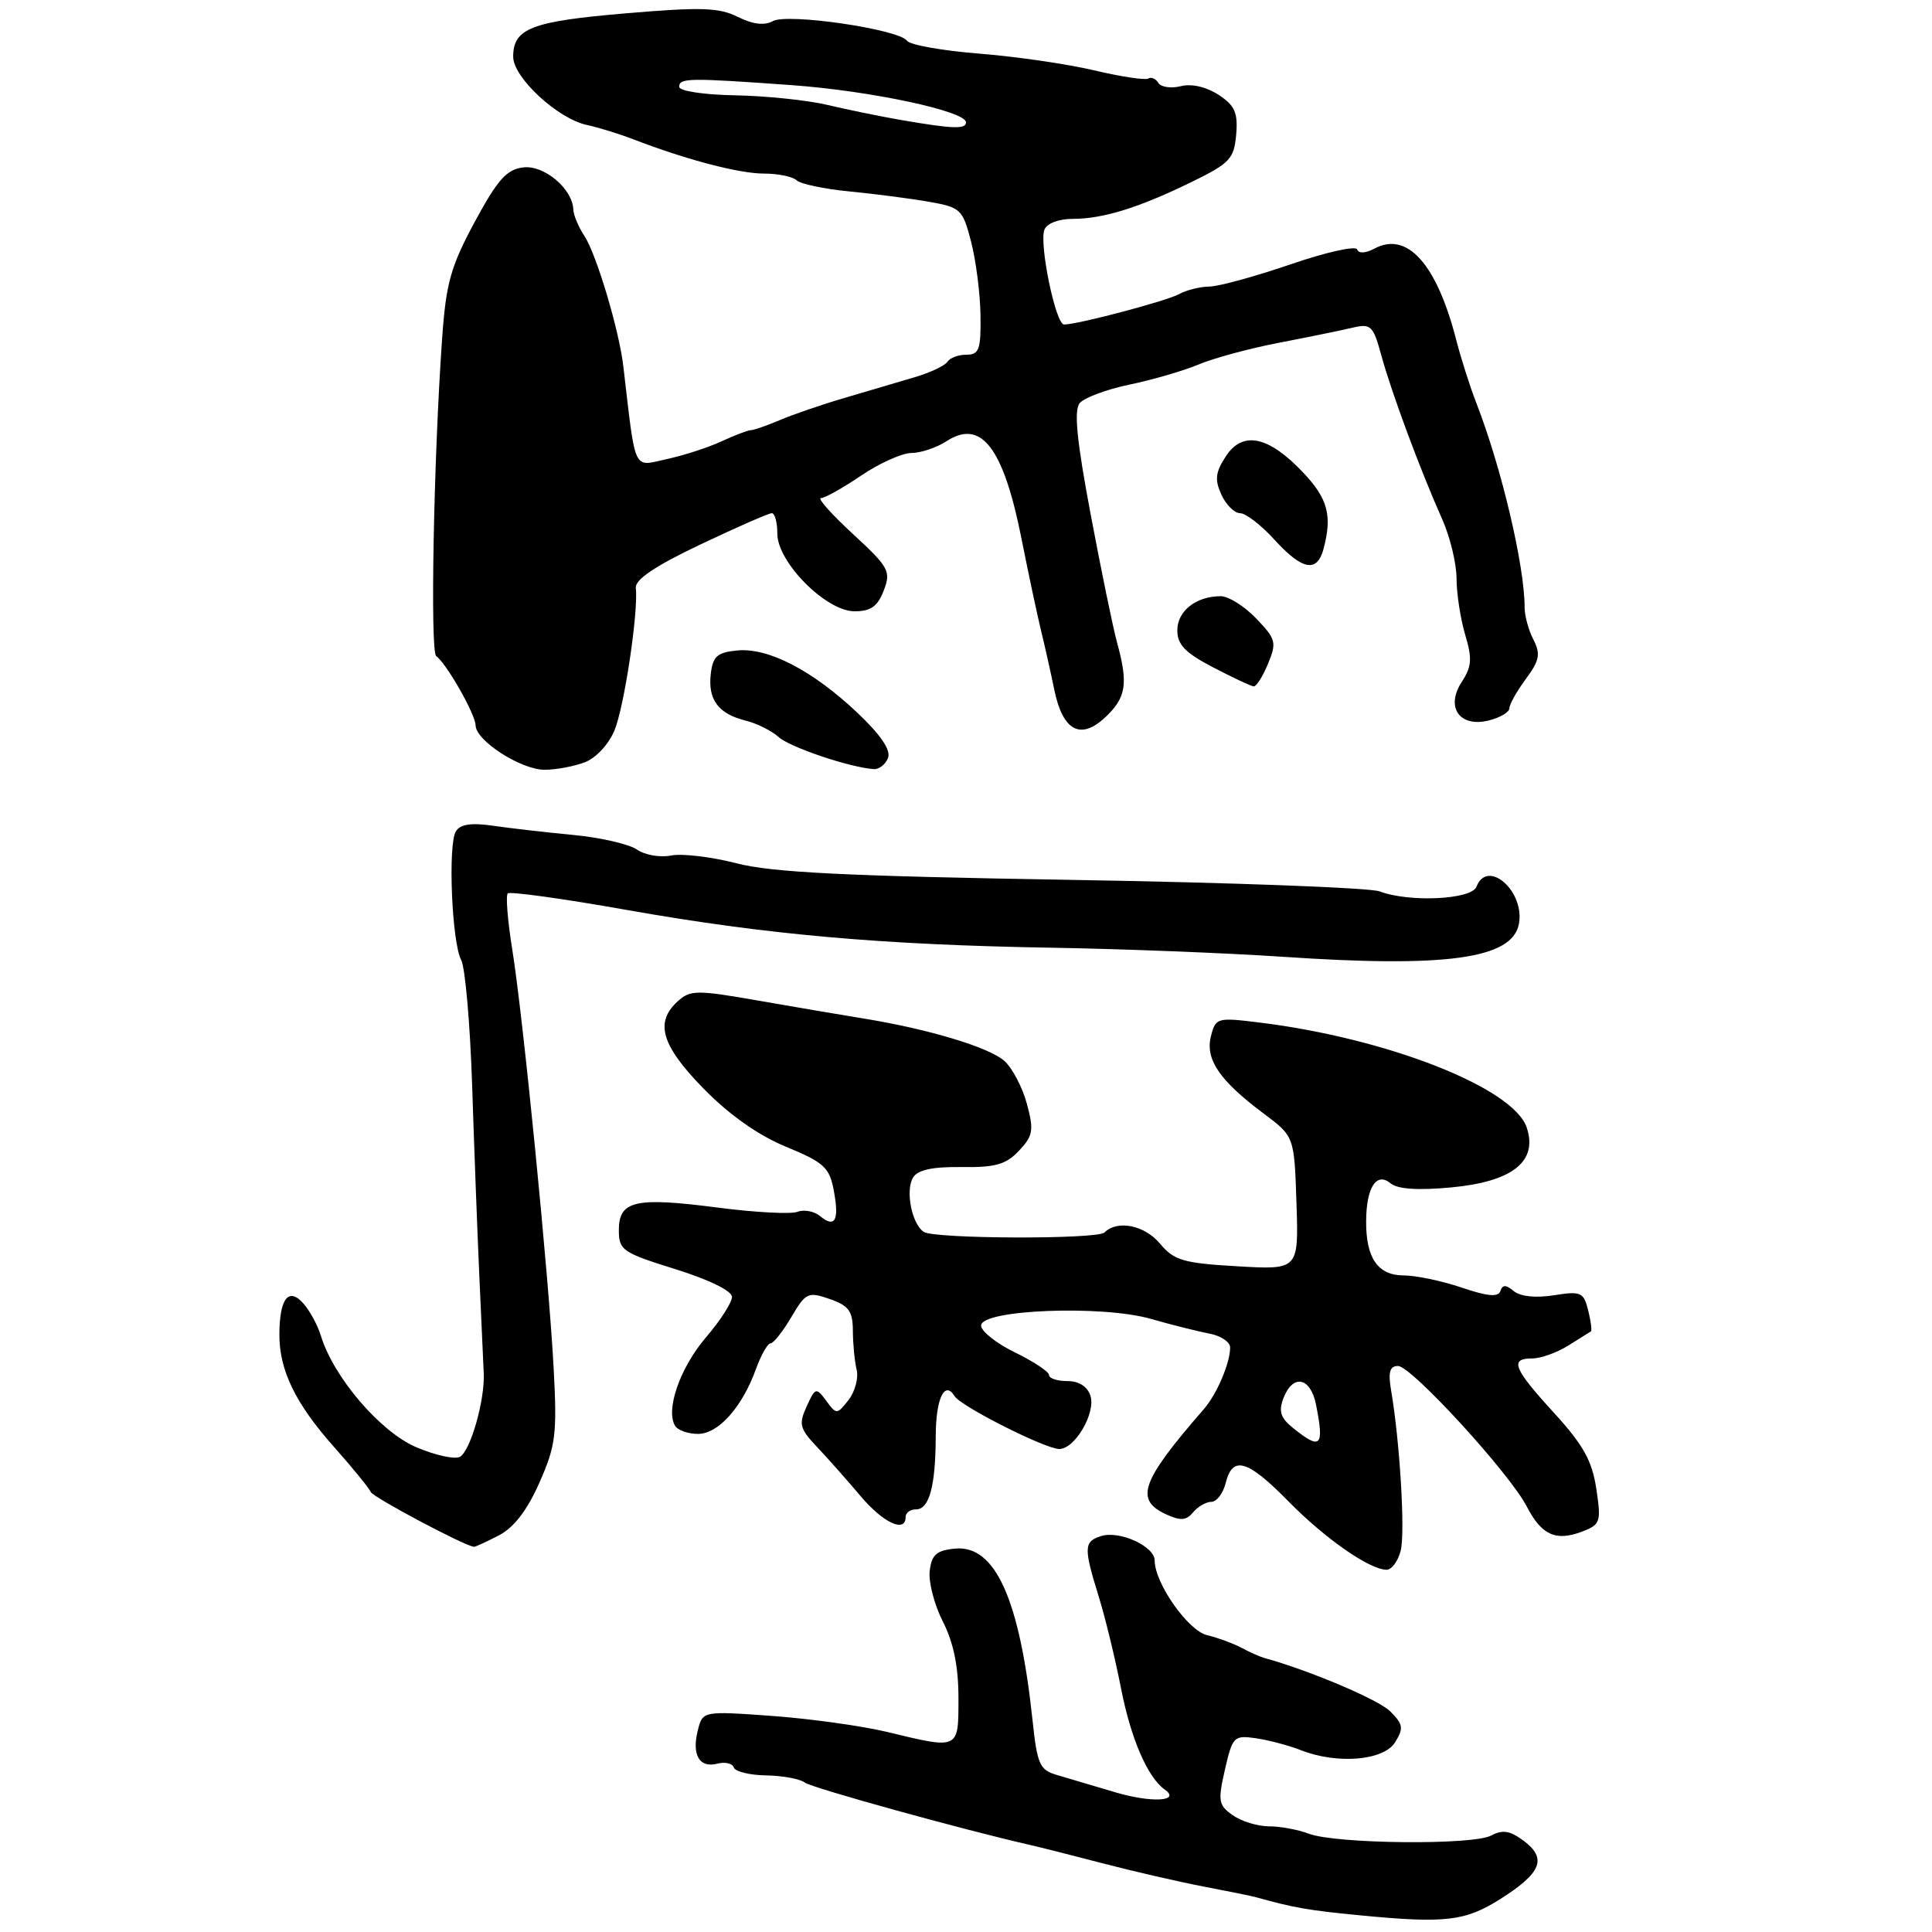 <?xml version="1.0" encoding="UTF-8" standalone="no"?>
<!DOCTYPE svg PUBLIC "-//W3C//DTD SVG 1.1//EN" "http://www.w3.org/Graphics/SVG/1.1/DTD/svg11.dtd" >
<svg xmlns="http://www.w3.org/2000/svg" xmlns:xlink="http://www.w3.org/1999/xlink" version="1.1" viewBox="0 0 256 256">
 <g >
 <path fill="currentColor"
d=" M 198.80 251.63 C 204.23 248.19 205.02 246.28 201.94 243.95 C 200.10 242.57 199.12 242.40 197.58 243.22 C 195.16 244.52 177.01 244.33 173.44 242.98 C 172.03 242.44 169.65 242.00 168.16 242.00 C 166.67 242.00 164.50 241.34 163.35 240.53 C 161.45 239.20 161.36 238.65 162.31 234.48 C 163.32 230.09 163.50 229.91 166.43 230.33 C 168.12 230.58 170.77 231.28 172.32 231.89 C 177.17 233.81 183.33 233.30 184.85 230.87 C 186.01 229.01 185.93 228.48 184.22 226.77 C 182.66 225.21 173.55 221.35 167.50 219.68 C 166.95 219.53 165.60 218.93 164.50 218.34 C 163.40 217.76 161.35 217.00 159.95 216.67 C 157.42 216.07 153.00 209.78 153.00 206.77 C 153.00 204.89 148.32 202.76 145.89 203.54 C 143.61 204.26 143.58 205.07 145.57 211.50 C 146.43 214.25 147.77 219.77 148.55 223.76 C 149.85 230.39 152.06 235.51 154.33 237.12 C 156.54 238.70 152.57 238.91 147.79 237.49 C 144.88 236.62 141.38 235.58 140.00 235.18 C 137.77 234.53 137.43 233.76 136.82 227.98 C 135.11 211.86 131.87 204.68 126.53 205.20 C 124.08 205.44 123.44 206.01 123.19 208.17 C 123.02 209.64 123.81 212.66 124.94 214.88 C 126.35 217.64 127.00 220.84 127.00 224.96 C 127.00 231.89 127.16 231.81 117.50 229.48 C 114.20 228.69 107.36 227.74 102.31 227.37 C 93.11 226.71 93.11 226.71 92.46 229.30 C 91.64 232.56 92.69 234.32 95.06 233.69 C 96.08 233.43 97.05 233.66 97.23 234.20 C 97.41 234.74 99.35 235.22 101.53 235.25 C 103.71 235.29 106.01 235.71 106.64 236.20 C 107.56 236.90 127.62 242.45 136.50 244.47 C 137.60 244.71 141.88 245.80 146.00 246.87 C 150.12 247.95 156.20 249.35 159.50 249.98 C 162.80 250.61 165.95 251.25 166.50 251.41 C 171.38 252.78 173.45 253.14 180.00 253.77 C 191.49 254.89 194.12 254.59 198.80 251.63 Z  M 185.60 205.47 C 186.21 203.05 185.49 191.02 184.33 184.25 C 183.92 181.81 184.14 181.00 185.25 181.00 C 187.01 181.00 200.04 195.22 202.31 199.63 C 204.26 203.40 206.16 204.27 209.62 202.95 C 212.07 202.02 212.18 201.69 211.52 197.27 C 210.96 193.56 209.79 191.45 205.91 187.21 C 200.51 181.30 199.99 180.00 203.04 180.00 C 204.15 180.00 206.29 179.24 207.79 178.30 C 209.28 177.37 210.63 176.52 210.80 176.42 C 210.96 176.32 210.80 175.06 210.44 173.62 C 209.84 171.22 209.48 171.06 205.90 171.63 C 203.51 172.01 201.47 171.80 200.60 171.09 C 199.54 170.21 199.10 170.20 198.81 171.07 C 198.53 171.90 197.11 171.78 193.68 170.61 C 191.07 169.73 187.61 169.00 186.00 169.00 C 182.58 169.00 180.99 166.71 181.02 161.82 C 181.04 157.34 182.39 155.25 184.25 156.79 C 185.19 157.57 187.86 157.75 192.28 157.34 C 200.42 156.58 203.80 153.90 202.30 149.41 C 200.55 144.14 183.77 137.55 166.80 135.48 C 161.27 134.80 161.07 134.86 160.45 137.33 C 159.69 140.38 161.61 143.19 167.43 147.54 C 171.50 150.58 171.50 150.58 171.79 159.42 C 172.08 168.26 172.08 168.26 163.96 167.79 C 156.76 167.37 155.58 167.03 153.67 164.75 C 151.62 162.33 148.04 161.62 146.35 163.31 C 145.43 164.24 123.79 164.17 122.40 163.23 C 120.81 162.17 119.94 157.72 120.99 156.02 C 121.61 155.01 123.58 154.59 127.40 154.64 C 131.89 154.71 133.31 154.30 135.03 152.47 C 136.89 150.49 137.01 149.76 136.07 146.27 C 135.49 144.10 134.15 141.54 133.10 140.59 C 131.11 138.79 123.07 136.36 114.50 134.97 C 111.75 134.53 105.48 133.46 100.56 132.60 C 92.33 131.16 91.48 131.16 89.81 132.67 C 86.72 135.47 87.63 138.53 93.25 144.27 C 96.65 147.74 100.50 150.45 104.17 151.96 C 109.19 154.03 109.91 154.69 110.48 157.75 C 111.23 161.72 110.65 162.78 108.65 161.13 C 107.88 160.49 106.54 160.24 105.67 160.57 C 104.80 160.91 100.03 160.65 95.08 160.01 C 84.19 158.59 82.00 159.09 82.00 162.99 C 82.00 165.66 82.46 165.98 89.49 168.17 C 93.92 169.55 96.99 171.05 96.99 171.84 C 97.00 172.58 95.43 175.01 93.51 177.25 C 90.10 181.25 88.16 186.83 89.46 188.94 C 89.82 189.52 91.18 190.00 92.49 190.00 C 95.18 190.00 98.34 186.47 100.17 181.40 C 100.85 179.53 101.72 178.00 102.10 178.00 C 102.49 178.00 103.72 176.44 104.85 174.53 C 106.77 171.27 107.07 171.13 109.95 172.13 C 112.48 173.01 113.00 173.74 113.01 176.35 C 113.02 178.08 113.24 180.40 113.51 181.50 C 113.78 182.60 113.29 184.40 112.44 185.50 C 110.91 187.45 110.84 187.46 109.48 185.61 C 108.14 183.81 108.03 183.84 106.88 186.37 C 105.81 188.71 105.96 189.31 108.28 191.75 C 109.71 193.26 112.30 196.19 114.04 198.25 C 117.05 201.81 120.00 203.17 120.00 201.00 C 120.00 200.45 120.62 200.00 121.38 200.00 C 123.14 200.00 123.97 196.90 123.99 190.31 C 124.00 185.31 125.17 182.85 126.50 185.01 C 127.34 186.36 138.52 192.00 140.36 192.00 C 142.43 192.00 145.21 187.25 144.49 184.95 C 144.09 183.72 142.97 183.00 141.43 183.00 C 140.09 183.00 139.00 182.64 139.00 182.20 C 139.00 181.76 136.97 180.41 134.50 179.21 C 132.03 178.01 130.00 176.40 130.00 175.64 C 130.00 173.53 146.03 172.90 152.50 174.76 C 155.25 175.55 158.74 176.42 160.25 176.71 C 161.76 176.99 163.00 177.82 163.00 178.55 C 163.00 180.60 161.24 184.74 159.52 186.71 C 151.21 196.27 150.32 198.71 154.48 200.64 C 156.42 201.54 157.18 201.49 158.09 200.39 C 158.73 199.63 159.82 199.00 160.51 199.00 C 161.21 199.00 162.07 197.88 162.41 196.50 C 163.33 192.84 165.29 193.41 170.69 198.90 C 175.55 203.86 181.47 207.99 183.73 208.00 C 184.41 208.00 185.25 206.86 185.60 205.47 Z  M 66.08 203.46 C 68.09 202.42 69.85 200.14 71.47 196.47 C 73.64 191.56 73.83 190.05 73.36 181.26 C 72.70 168.93 69.31 134.67 67.86 125.70 C 67.26 121.96 67.00 118.67 67.28 118.38 C 67.57 118.10 74.71 119.09 83.15 120.59 C 101.61 123.85 116.79 125.20 139.50 125.58 C 148.85 125.74 162.57 126.28 170.00 126.78 C 191.67 128.25 200.38 127.04 201.26 122.44 C 202.09 118.10 197.09 113.71 195.64 117.50 C 194.98 119.21 186.72 119.60 182.80 118.11 C 181.52 117.63 163.17 116.94 142.04 116.59 C 112.10 116.09 102.28 115.61 97.59 114.39 C 94.28 113.54 90.39 113.07 88.93 113.36 C 87.48 113.65 85.44 113.30 84.40 112.57 C 83.35 111.85 79.58 110.98 76.00 110.64 C 72.42 110.30 67.64 109.75 65.37 109.42 C 62.46 108.99 60.99 109.21 60.41 110.15 C 59.33 111.89 59.87 124.89 61.11 127.21 C 61.64 128.20 62.29 135.65 62.56 143.76 C 62.82 151.87 63.25 163.22 63.51 169.00 C 63.77 174.78 64.04 180.62 64.10 182.00 C 64.25 185.52 62.37 192.15 60.97 193.02 C 60.33 193.42 57.71 192.85 55.15 191.76 C 50.39 189.73 44.19 182.49 42.52 177.00 C 42.11 175.62 41.06 173.70 40.21 172.73 C 38.25 170.50 37.04 172.04 37.02 176.78 C 36.99 181.54 39.14 185.97 44.26 191.73 C 46.74 194.52 48.93 197.21 49.13 197.70 C 49.42 198.39 61.46 204.80 62.80 204.96 C 62.96 204.98 64.44 204.31 66.08 203.46 Z  M 77.48 101.01 C 78.98 100.44 80.67 98.62 81.43 96.76 C 82.73 93.58 84.60 81.09 84.25 77.90 C 84.13 76.80 86.82 74.99 92.80 72.15 C 97.60 69.87 101.86 68.00 102.27 68.00 C 102.67 68.00 103.00 69.22 103.00 70.71 C 103.00 74.50 109.46 81.00 113.23 81.00 C 115.38 81.00 116.30 80.35 117.10 78.25 C 118.08 75.69 117.80 75.17 113.01 70.75 C 110.18 68.14 108.27 66.00 108.78 66.00 C 109.29 66.00 111.68 64.66 114.10 63.02 C 116.52 61.38 119.53 60.03 120.79 60.02 C 122.04 60.01 124.12 59.31 125.39 58.48 C 130.02 55.45 132.96 59.28 135.38 71.50 C 136.25 75.90 137.40 81.30 137.93 83.50 C 138.47 85.70 139.26 89.26 139.70 91.40 C 140.82 96.85 143.18 98.12 146.46 95.04 C 149.23 92.43 149.52 90.62 148.01 85.12 C 147.47 83.13 145.89 75.47 144.51 68.11 C 142.67 58.35 142.28 54.36 143.07 53.41 C 143.67 52.70 146.64 51.59 149.67 50.96 C 152.71 50.33 156.83 49.13 158.84 48.29 C 160.86 47.44 165.65 46.15 169.50 45.41 C 173.35 44.67 177.71 43.78 179.18 43.43 C 181.66 42.84 181.95 43.12 183.05 47.15 C 184.38 52.01 188.19 62.28 191.09 68.78 C 192.14 71.13 193.00 74.68 193.00 76.66 C 193.00 78.64 193.52 81.99 194.14 84.09 C 195.09 87.26 195.02 88.32 193.70 90.34 C 191.49 93.71 193.40 96.44 197.29 95.46 C 198.78 95.09 200.00 94.36 200.00 93.85 C 200.00 93.34 200.98 91.59 202.18 89.97 C 204.00 87.51 204.16 86.66 203.19 84.76 C 202.54 83.52 202.02 81.60 202.02 80.50 C 202.03 75.02 198.96 61.99 195.66 53.50 C 194.80 51.30 193.58 47.48 192.95 45.01 C 190.36 34.96 186.46 30.61 182.12 32.94 C 180.94 33.57 180.03 33.61 179.83 33.05 C 179.65 32.53 175.68 33.42 171.00 35.03 C 166.32 36.63 161.48 37.96 160.24 37.97 C 158.99 37.99 157.19 38.44 156.24 38.97 C 154.59 39.88 142.81 43.00 140.99 43.00 C 139.88 43.00 137.67 32.31 138.39 30.44 C 138.71 29.60 140.28 29.00 142.15 29.00 C 146.18 29.00 150.96 27.51 158.00 24.06 C 162.97 21.63 163.53 21.02 163.80 17.83 C 164.05 14.94 163.63 13.98 161.46 12.56 C 159.85 11.51 157.89 11.06 156.47 11.42 C 155.18 11.74 153.84 11.55 153.49 10.99 C 153.15 10.43 152.54 10.16 152.15 10.41 C 151.76 10.65 148.53 10.16 144.97 9.32 C 141.41 8.48 134.53 7.48 129.68 7.10 C 124.83 6.71 120.56 5.95 120.18 5.40 C 119.14 3.88 104.34 1.71 102.40 2.80 C 101.30 3.41 99.76 3.23 97.77 2.24 C 95.27 0.99 92.88 0.92 82.88 1.77 C 70.40 2.83 68.00 3.76 68.00 7.52 C 68.00 10.27 73.89 15.73 77.77 16.56 C 79.27 16.88 82.08 17.75 84.00 18.49 C 91.03 21.19 97.95 23.00 101.24 23.00 C 103.09 23.00 105.03 23.40 105.55 23.89 C 106.07 24.38 109.20 25.04 112.50 25.36 C 115.80 25.68 120.53 26.29 123.00 26.72 C 127.30 27.47 127.55 27.70 128.67 32.00 C 129.31 34.48 129.88 38.86 129.92 41.75 C 129.99 46.31 129.74 47.00 128.06 47.00 C 126.99 47.00 125.86 47.42 125.55 47.93 C 125.23 48.44 123.29 49.36 121.24 49.97 C 119.18 50.58 115.03 51.81 112.00 52.70 C 108.97 53.58 105.08 54.92 103.35 55.66 C 101.62 56.39 99.88 57.00 99.50 57.00 C 99.12 57.00 97.38 57.66 95.65 58.46 C 93.92 59.27 90.64 60.34 88.36 60.83 C 83.81 61.83 84.27 62.81 82.59 48.50 C 82.03 43.75 79.04 33.71 77.45 31.29 C 76.65 30.07 75.99 28.49 75.97 27.79 C 75.90 25.05 72.12 21.85 69.35 22.18 C 67.14 22.44 65.94 23.78 62.91 29.39 C 59.72 35.31 59.10 37.50 58.58 44.89 C 57.46 60.79 56.98 86.37 57.80 86.94 C 59.15 87.88 63.00 94.65 63.02 96.12 C 63.04 98.14 69.04 102.00 72.17 102.00 C 73.66 102.00 76.05 101.55 77.48 101.01 Z  M 117.67 100.43 C 118.07 99.38 116.69 97.36 113.57 94.41 C 107.66 88.83 101.79 85.79 97.68 86.19 C 95.03 86.45 94.45 86.97 94.18 89.31 C 93.79 92.71 95.18 94.58 98.79 95.48 C 100.28 95.85 102.25 96.83 103.17 97.66 C 104.68 99.02 112.59 101.69 115.78 101.91 C 116.49 101.96 117.33 101.29 117.67 100.43 Z  M 168.02 87.95 C 169.19 85.13 169.07 84.68 166.45 81.95 C 164.90 80.33 162.78 79.00 161.75 79.00 C 158.49 79.00 156.00 80.96 156.00 83.52 C 156.00 85.42 157.05 86.51 160.75 88.43 C 163.36 89.79 165.78 90.93 166.13 90.95 C 166.47 90.98 167.33 89.63 168.02 87.95 Z  M 175.37 72.75 C 176.55 68.34 175.96 66.10 172.70 62.64 C 168.11 57.77 164.67 57.04 162.44 60.45 C 161.05 62.57 160.93 63.56 161.84 65.54 C 162.45 66.89 163.57 68.00 164.32 68.00 C 165.07 68.00 167.11 69.58 168.86 71.50 C 172.55 75.55 174.52 75.93 175.37 72.75 Z  M 171.35 189.23 C 169.67 187.88 169.39 187.01 170.07 185.25 C 171.32 182.01 173.65 182.48 174.38 186.12 C 175.49 191.70 175.02 192.18 171.35 189.23 Z  M 119.50 15.92 C 116.75 15.44 112.31 14.54 109.63 13.90 C 106.95 13.27 101.43 12.70 97.37 12.63 C 93.20 12.55 89.99 12.06 90.00 11.50 C 90.00 10.32 91.25 10.30 104.89 11.28 C 115.33 12.03 128.00 14.73 128.00 16.21 C 128.00 17.14 126.27 17.08 119.50 15.92 Z "/>
</g>
</svg>